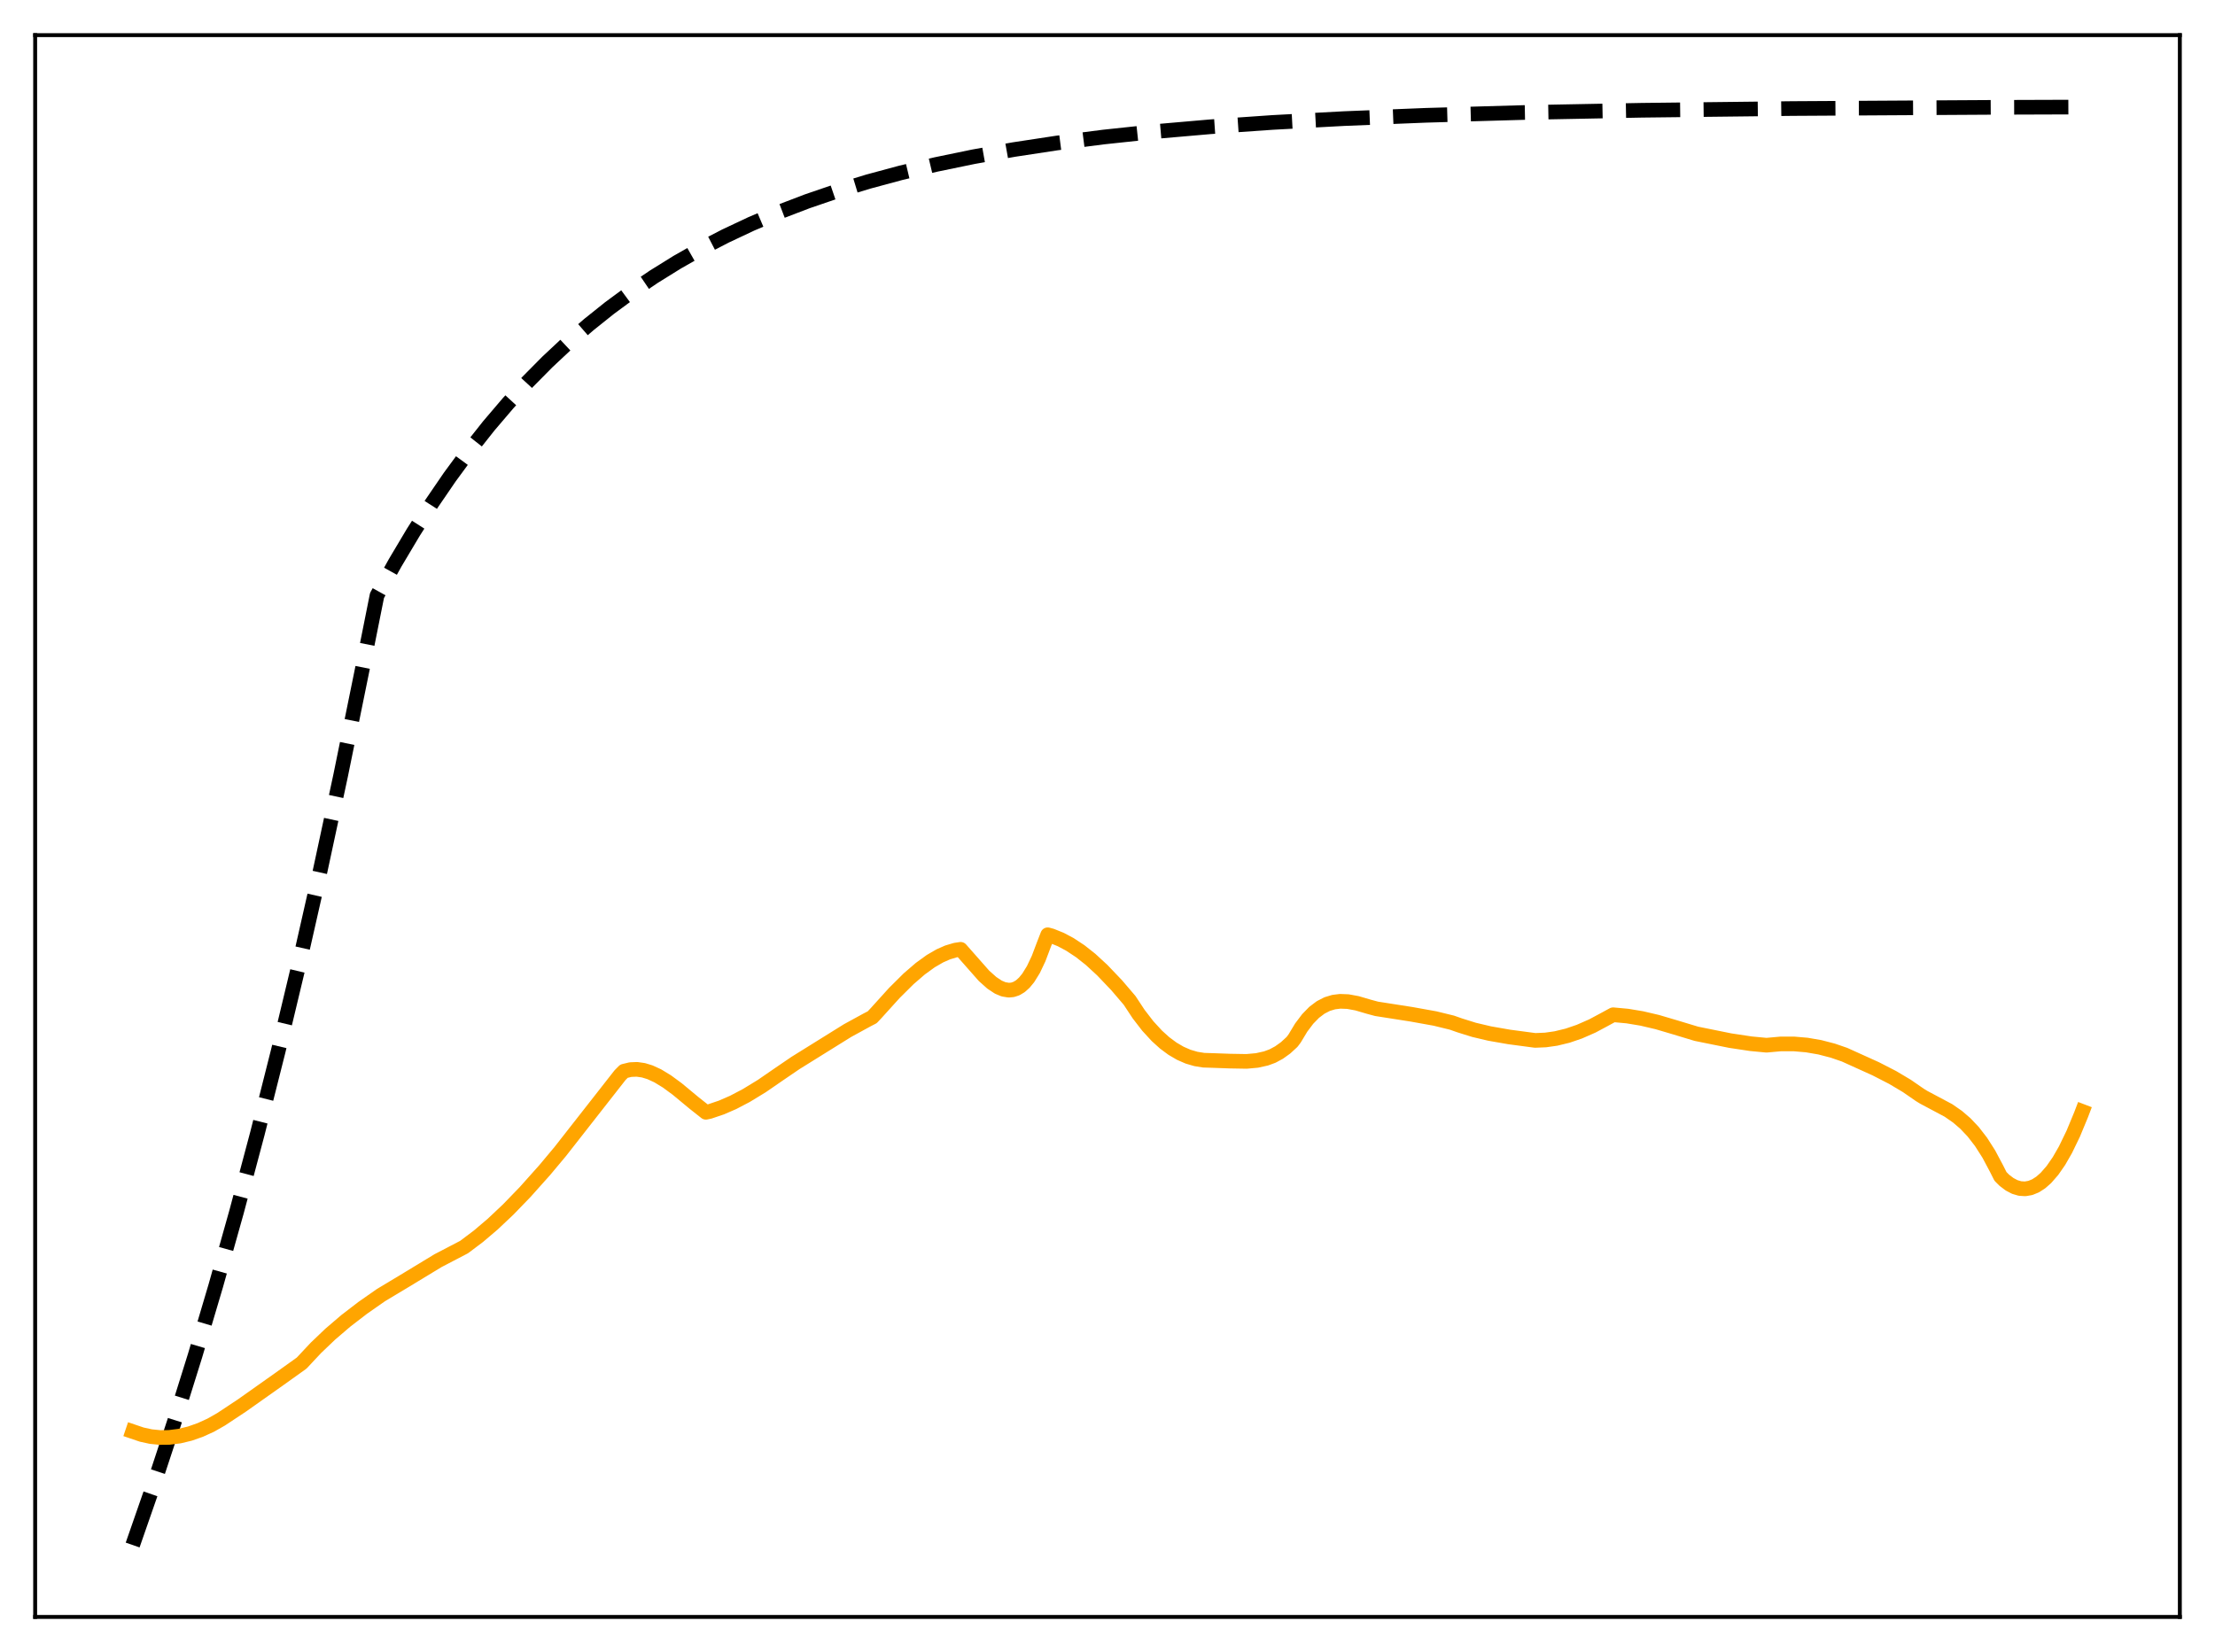 <?xml version="1.0" encoding="utf-8" standalone="no"?>
<!DOCTYPE svg PUBLIC "-//W3C//DTD SVG 1.1//EN"
  "http://www.w3.org/Graphics/SVG/1.1/DTD/svg11.dtd">
<svg xmlns:xlink="http://www.w3.org/1999/xlink" width="453.6pt" height="338.4pt" viewBox="0 0 453.6 338.4" xmlns="http://www.w3.org/2000/svg" version="1.1">
 <defs>
  <style type="text/css">*{stroke-linejoin: round; stroke-linecap: butt}</style>
 </defs>
 <g id="figure_1">
  <g id="patch_1">
   <path d="M 0 338.4 
L 453.6 338.4 
L 453.6 0 
L 0 0 
z
" style="fill: #ffffff"/>
  </g>
  <g id="axes_1">
   <g id="patch_2">
    <path d="M 7.2 331.2 
L 446.4 331.2 
L 446.4 7.2 
L 7.2 7.2 
z
" style="fill: #ffffff"/>
   </g>
   <g id="matplotlib.axis_1"/>
   <g id="matplotlib.axis_2"/>
   <g id="line2d_1">
    <path d="M 27.164 316.473 
L 31.423 304.234 
L 35.681 291.321 
L 39.94 277.698 
L 44.199 263.325 
L 48.458 248.161 
L 52.717 232.164 
L 56.976 215.285 
L 61.235 197.479 
L 65.494 178.692 
L 69.753 158.872 
L 74.012 137.961 
L 77.206 121.975 
L 80.932 115.265 
L 84.659 109.004 
L 88.385 103.163 
L 92.112 97.712 
L 96.105 92.277 
L 100.097 87.231 
L 104.09 82.546 
L 108.083 78.196 
L 112.076 74.158 
L 116.335 70.168 
L 120.593 66.482 
L 124.852 63.077 
L 129.377 59.743 
L 133.903 56.678 
L 138.694 53.702 
L 143.485 50.98 
L 148.543 48.358 
L 153.866 45.852 
L 159.456 43.474 
L 165.312 41.235 
L 171.434 39.141 
L 177.823 37.195 
L 184.477 35.4 
L 191.664 33.695 
L 199.383 32.101 
L 207.635 30.632 
L 216.419 29.297 
L 226.001 28.069 
L 236.383 26.964 
L 247.828 25.969 
L 260.605 25.082 
L 275.245 24.294 
L 292.015 23.619 
L 311.978 23.048 
L 336.201 22.586 
L 367.078 22.232 
L 408.602 21.987 
L 426.436 21.927 
L 426.436 21.927 
" clip-path="url(#p8010dbc624)" style="fill: none; stroke-dasharray: 11.1,4.8; stroke-dashoffset: 0; stroke: #000000; stroke-width: 3"/>
   </g>
   <g id="line2d_2">
    <path d="M 27.164 293.223 
L 29.027 293.855 
L 30.89 294.262 
L 32.753 294.45 
L 34.617 294.431 
L 36.746 294.165 
L 38.876 293.652 
L 41.005 292.905 
L 43.135 291.935 
L 45.264 290.728 
L 49.523 287.907 
L 57.242 282.447 
L 61.767 279.211 
L 64.695 276.085 
L 67.623 273.289 
L 70.817 270.556 
L 74.278 267.894 
L 78.004 265.29 
L 82.796 262.411 
L 89.716 258.215 
L 92.911 256.55 
L 95.04 255.439 
L 97.968 253.234 
L 100.896 250.745 
L 104.09 247.732 
L 107.551 244.154 
L 111.543 239.682 
L 114.737 235.862 
L 119.529 229.74 
L 126.982 220.222 
L 127.78 219.418 
L 129.111 219.092 
L 130.442 219.038 
L 131.773 219.229 
L 133.104 219.636 
L 134.701 220.37 
L 136.564 221.504 
L 138.694 223.07 
L 142.154 225.939 
L 144.55 227.834 
L 145.348 227.663 
L 147.744 226.852 
L 150.14 225.81 
L 152.801 224.416 
L 155.996 222.469 
L 159.722 219.904 
L 162.916 217.727 
L 173.564 211.101 
L 177.556 208.917 
L 178.621 208.366 
L 179.42 207.514 
L 183.146 203.395 
L 186.074 200.487 
L 188.47 198.42 
L 190.599 196.877 
L 192.463 195.795 
L 194.06 195.09 
L 195.657 194.614 
L 196.721 194.453 
L 201.513 199.887 
L 203.11 201.313 
L 204.441 202.196 
L 205.505 202.644 
L 206.57 202.821 
L 207.369 202.75 
L 208.167 202.484 
L 208.966 202 
L 209.764 201.282 
L 210.563 200.311 
L 211.628 198.592 
L 212.692 196.346 
L 213.757 193.526 
L 214.556 191.472 
L 215.354 191.69 
L 217.217 192.443 
L 219.081 193.432 
L 221.21 194.836 
L 223.34 196.519 
L 225.735 198.727 
L 228.663 201.798 
L 231.325 204.913 
L 233.188 207.737 
L 235.052 210.154 
L 236.915 212.182 
L 238.512 213.625 
L 240.109 214.808 
L 241.706 215.743 
L 243.303 216.441 
L 244.9 216.909 
L 246.497 217.166 
L 248.361 217.224 
L 251.821 217.348 
L 255.281 217.408 
L 257.411 217.215 
L 259.274 216.801 
L 260.605 216.308 
L 261.936 215.591 
L 263.267 214.636 
L 264.598 213.413 
L 265.13 212.701 
L 266.461 210.49 
L 267.792 208.723 
L 269.123 207.358 
L 270.454 206.354 
L 271.785 205.67 
L 273.116 205.266 
L 274.447 205.101 
L 276.044 205.163 
L 277.907 205.506 
L 280.303 206.21 
L 281.9 206.642 
L 289.087 207.766 
L 293.878 208.629 
L 297.338 209.474 
L 298.935 210.035 
L 301.863 210.95 
L 305.057 211.704 
L 309.05 212.401 
L 314.374 213.111 
L 316.503 213.022 
L 318.633 212.72 
L 321.028 212.139 
L 323.424 211.321 
L 326.086 210.153 
L 328.481 208.873 
L 330.345 207.856 
L 333.273 208.125 
L 336.201 208.613 
L 339.395 209.359 
L 343.121 210.461 
L 347.38 211.75 
L 354.301 213.151 
L 358.56 213.792 
L 361.754 214.095 
L 364.682 213.831 
L 367.344 213.829 
L 370.006 214.058 
L 372.668 214.517 
L 375.329 215.206 
L 377.725 216.031 
L 384.113 218.92 
L 387.574 220.698 
L 390.502 222.44 
L 393.164 224.279 
L 393.962 224.768 
L 399.02 227.459 
L 400.883 228.756 
L 402.48 230.13 
L 404.077 231.816 
L 405.674 233.878 
L 407.271 236.378 
L 408.868 239.377 
L 409.667 240.965 
L 410.465 241.765 
L 411.53 242.572 
L 412.595 243.134 
L 413.66 243.449 
L 414.724 243.515 
L 415.789 243.331 
L 416.854 242.896 
L 417.919 242.209 
L 418.983 241.27 
L 420.314 239.742 
L 421.645 237.821 
L 422.976 235.504 
L 424.573 232.208 
L 426.17 228.356 
L 426.436 227.66 
L 426.436 227.66 
" clip-path="url(#p8010dbc624)" style="fill: none; stroke: #ffa500; stroke-width: 3; stroke-linecap: square"/>
   </g>
   <g id="patch_3">
    <path d="M 7.2 331.2 
L 7.2 7.2 
" style="fill: none; stroke: #000000; stroke-width: 0.8; stroke-linejoin: miter; stroke-linecap: square"/>
   </g>
   <g id="patch_4">
    <path d="M 446.4 331.2 
L 446.4 7.2 
" style="fill: none; stroke: #000000; stroke-width: 0.8; stroke-linejoin: miter; stroke-linecap: square"/>
   </g>
   <g id="patch_5">
    <path d="M 7.2 331.2 
L 446.4 331.2 
" style="fill: none; stroke: #000000; stroke-width: 0.8; stroke-linejoin: miter; stroke-linecap: square"/>
   </g>
   <g id="patch_6">
    <path d="M 7.2 7.2 
L 446.4 7.2 
" style="fill: none; stroke: #000000; stroke-width: 0.8; stroke-linejoin: miter; stroke-linecap: square"/>
   </g>
  </g>
 </g>
 <defs>
  <clipPath id="p8010dbc624">
   <rect x="7.2" y="7.2" width="439.2" height="324"/>
  </clipPath>
 </defs>
</svg>
